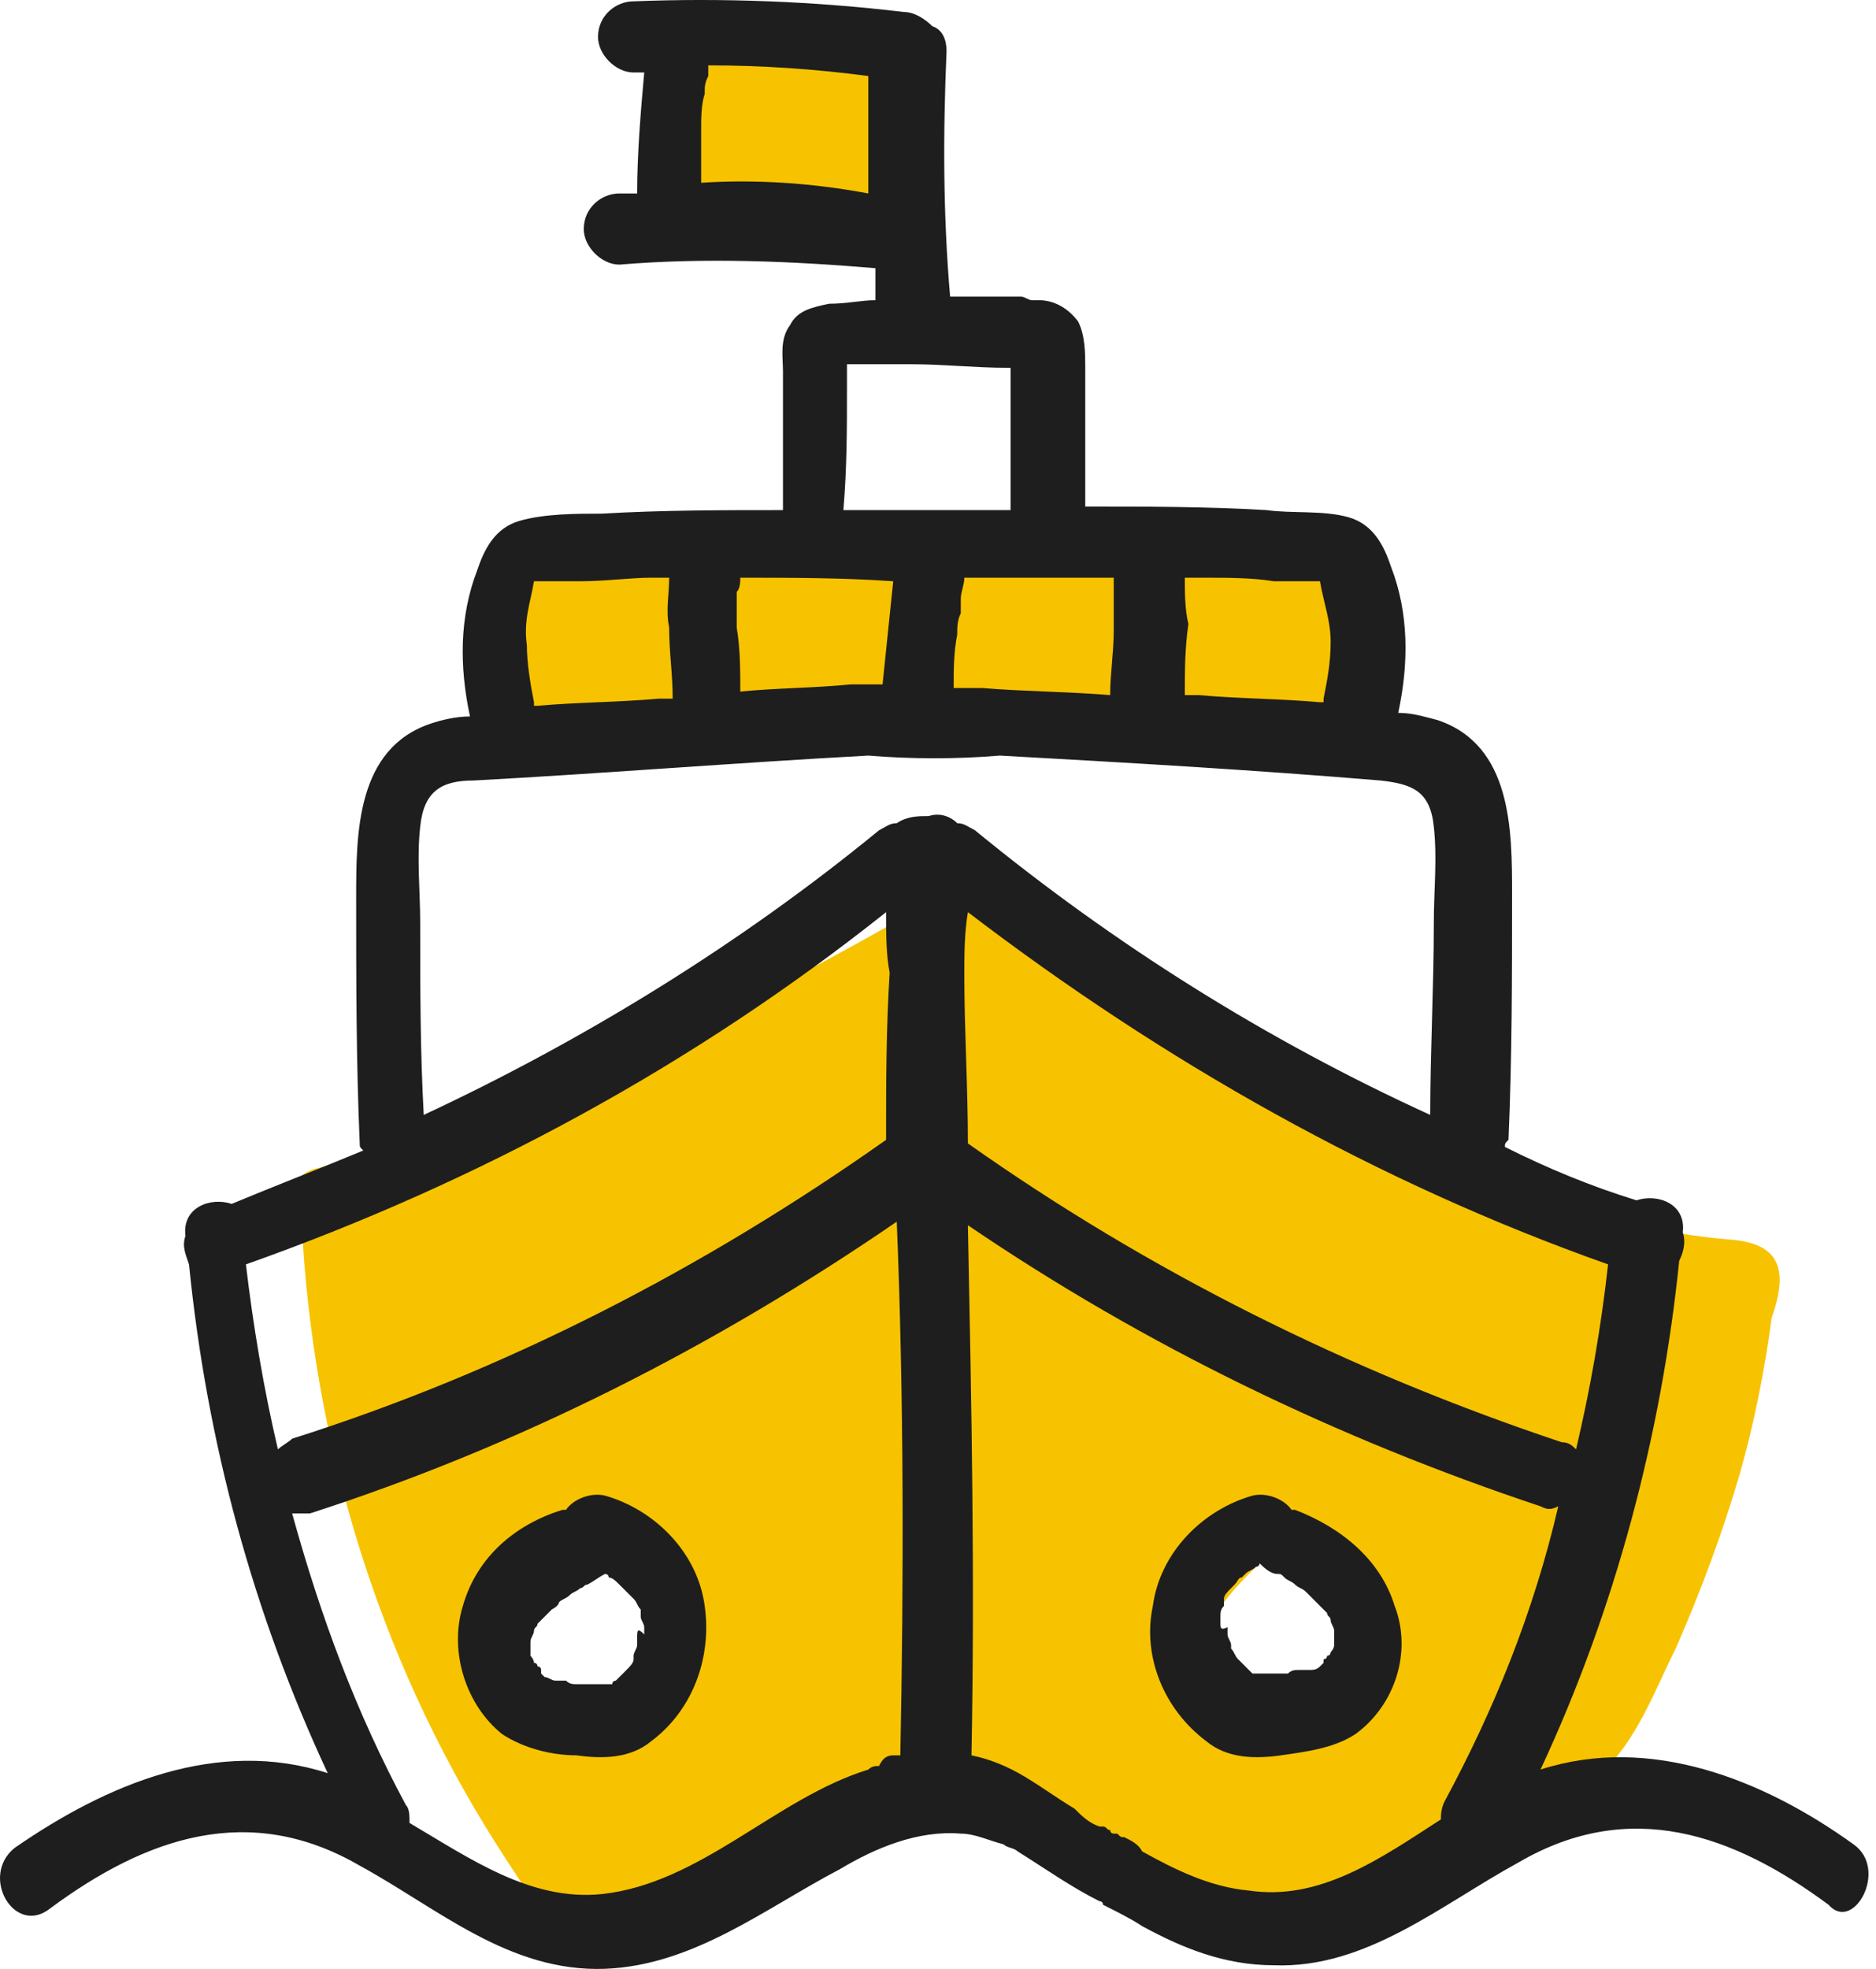 <svg width="61" height="64" viewBox="0 0 61 64" fill="none" xmlns="http://www.w3.org/2000/svg">
<path d="M56.22 40.288C51.826 39.941 48.009 37.975 44.193 35.778C40.377 33.465 36.56 30.921 32.975 28.145C32.513 27.798 31.588 28.029 31.356 28.608L31.241 28.723C25.459 32.193 19.445 35.084 13.2 37.397H13.084C12.159 37.628 11.234 37.744 10.309 37.975C9.268 38.206 9.268 39.478 9.962 39.941C9.962 40.057 9.846 40.172 9.846 40.404C10.309 47.458 12.506 54.397 16.438 60.41C17.132 61.451 17.942 62.955 19.445 62.723C20.948 62.492 22.452 60.989 23.724 60.295C25.343 59.485 26.962 58.791 28.812 58.791C30.547 58.791 32.282 59.485 33.785 60.179C36.792 61.451 39.683 62.723 43.037 62.261C44.54 62.029 46.043 61.336 47.431 60.642C49.05 59.832 50.785 58.791 52.057 57.635C53.213 56.594 53.792 54.975 54.486 53.587C55.295 51.737 55.989 49.887 56.567 47.921C57.03 46.301 57.377 44.567 57.608 42.832C58.186 41.213 57.839 40.404 56.22 40.288ZM21.642 53.587C21.295 54.165 20.717 54.744 20.023 54.975C19.907 55.091 19.676 55.091 19.561 54.975C19.098 55.206 18.635 55.206 18.173 55.091C17.479 54.859 16.901 54.397 16.785 53.703C16.554 52.662 17.132 51.621 17.826 51.043C18.288 50.696 18.751 50.465 19.329 50.465C19.907 50.465 20.37 50.696 20.833 51.043C21.064 51.043 21.18 51.043 21.295 51.159C21.642 51.506 21.758 51.852 21.758 52.315C21.989 52.893 21.873 53.356 21.642 53.587ZM43.268 54.165C42.805 54.859 42.111 55.438 41.302 55.553C40.492 55.669 39.452 55.206 39.22 54.397C38.989 53.703 39.22 53.009 39.567 52.431C39.914 51.852 40.377 51.39 40.839 50.927C41.071 50.696 41.418 50.696 41.649 50.927C42.343 50.927 43.037 51.39 43.384 51.968C43.73 52.546 43.615 53.472 43.268 54.165Z" fill="#F7C300"/>
<path d="M22.914 52.2C22.683 50.465 21.295 49.077 19.676 48.615C19.214 48.499 18.636 48.73 18.404 49.077H18.289C16.785 49.54 15.513 50.581 15.05 52.2C14.588 53.703 15.166 55.438 16.323 56.363C17.017 56.825 17.942 57.057 18.751 57.057C19.561 57.172 20.486 57.172 21.18 56.594C22.567 55.553 23.146 53.819 22.914 52.2ZM20.717 53.24C20.717 53.356 20.717 53.472 20.717 53.472C20.717 53.587 20.602 53.703 20.602 53.819V53.934C20.602 54.05 20.486 54.166 20.37 54.281L20.255 54.397C20.139 54.513 20.023 54.628 20.023 54.628C20.023 54.628 19.908 54.628 19.908 54.744H19.792H19.676C19.561 54.744 19.445 54.744 19.445 54.744C19.329 54.744 19.098 54.744 18.982 54.744C18.867 54.744 18.867 54.744 18.751 54.744C18.636 54.744 18.52 54.744 18.404 54.628C18.289 54.628 18.289 54.628 18.173 54.628H18.057C17.942 54.628 17.826 54.513 17.71 54.513L17.595 54.397C17.595 54.397 17.595 54.397 17.595 54.281C17.595 54.281 17.595 54.166 17.479 54.166C17.479 54.166 17.479 54.05 17.363 54.05C17.363 53.934 17.248 53.819 17.248 53.819V53.703C17.248 53.703 17.248 53.472 17.248 53.703C17.248 53.934 17.248 53.472 17.248 53.472V53.356C17.248 53.24 17.363 53.125 17.363 53.009C17.363 52.893 17.479 52.893 17.479 52.778L17.595 52.662L17.71 52.547C17.826 52.431 17.826 52.431 17.942 52.315C17.942 52.315 18.173 52.2 18.173 52.084C18.289 51.968 18.404 51.968 18.52 51.853C18.636 51.737 18.751 51.737 18.867 51.621C18.983 51.621 18.982 51.506 19.098 51.506C19.329 51.39 19.445 51.274 19.676 51.159C19.676 51.159 19.792 51.159 19.792 51.274C19.908 51.274 20.023 51.39 20.139 51.506L20.255 51.621C20.37 51.737 20.37 51.737 20.486 51.853L20.602 51.968C20.717 52.084 20.717 52.2 20.833 52.315C20.833 52.315 20.833 52.315 20.833 52.431V52.547C20.833 52.662 20.948 52.778 20.948 52.893C20.948 53.009 20.948 53.009 20.948 53.125C20.717 52.893 20.717 53.009 20.717 53.24Z" fill="#1E1E1E"/>
<path d="M29.622 5.479C29.622 5.248 29.506 5.016 29.39 4.901C29.39 4.785 29.39 4.669 29.275 4.554V4.438C29.275 3.975 29.275 3.513 29.275 3.05V2.935C29.275 2.819 29.275 2.703 29.39 2.588C29.39 2.125 29.39 1.778 29.159 1.431C28.697 0.853 27.887 0.853 27.193 0.853H23.608C23.03 0.853 22.452 1.431 22.452 2.009C22.452 2.125 22.452 2.241 22.567 2.241C22.22 3.513 22.105 4.901 22.105 6.173C22.105 6.751 22.567 7.329 23.261 7.329C24.302 7.329 25.343 7.329 26.384 7.329C26.846 7.329 27.424 7.329 27.887 7.329C28.234 7.329 28.581 7.329 28.928 7.098C29.622 6.635 29.737 6.057 29.622 5.479Z" fill="#F7C300"/>
<path d="M42.574 17.968C40.261 17.621 37.833 17.737 35.635 17.621C30.316 17.39 24.996 17.159 19.676 17.043C19.098 17.043 18.751 17.39 18.635 17.853C18.635 17.853 18.635 17.853 18.52 17.853C17.595 17.853 17.016 18.315 16.669 18.893C15.976 19.241 15.744 20.166 16.323 20.744C16.323 20.975 16.323 21.206 16.323 21.438C16.323 22.132 16.207 23.057 16.785 23.519C17.363 24.098 18.52 24.098 19.214 24.098C21.411 23.982 23.492 23.751 25.805 23.751C28.118 23.751 30.431 23.751 32.744 23.751C35.057 23.751 37.37 23.751 39.683 23.751C41.302 23.751 43.615 24.329 44.077 22.247C44.309 20.744 44.424 18.2 42.574 17.968Z" fill="#F7C300"/>
<path d="M60.268 59.948C57.377 57.866 53.676 56.363 50.091 57.519C52.52 52.315 54.023 46.648 54.601 40.982C54.717 40.751 54.833 40.404 54.717 40.057C54.833 39.132 53.907 38.785 53.213 39.016C51.71 38.553 50.322 37.975 48.934 37.281C48.934 37.166 48.934 37.166 49.05 37.05C49.166 34.39 49.166 31.73 49.166 29.07C49.166 26.989 49.166 24.213 46.737 23.404C46.275 23.288 45.928 23.172 45.465 23.172C45.812 21.553 45.812 19.934 45.234 18.431C45.003 17.737 44.656 17.043 43.846 16.812C43.037 16.581 41.996 16.696 41.186 16.581C39.22 16.465 37.254 16.465 35.288 16.465C35.288 14.962 35.288 13.458 35.288 11.955C35.288 11.492 35.288 10.914 35.057 10.451C34.71 9.989 34.248 9.758 33.785 9.758C33.669 9.758 33.554 9.758 33.554 9.758C33.438 9.758 33.322 9.642 33.207 9.642C32.975 9.642 32.86 9.642 32.629 9.642C32.513 9.642 32.397 9.642 32.282 9.642C31.819 9.642 31.356 9.642 30.894 9.642C30.663 6.982 30.663 4.322 30.778 1.662C30.778 1.315 30.663 0.969 30.316 0.853C30.084 0.622 29.737 0.39 29.39 0.39C26.499 0.043 23.492 -0.072 20.601 0.043C20.023 0.043 19.445 0.506 19.445 1.2C19.445 1.778 20.023 2.356 20.601 2.356C20.717 2.356 20.833 2.356 20.948 2.356C20.833 3.628 20.717 5.016 20.717 6.288C20.486 6.288 20.37 6.288 20.139 6.288C19.561 6.288 18.982 6.751 18.982 7.445C18.982 8.023 19.561 8.601 20.139 8.601C22.914 8.37 25.69 8.485 28.465 8.717C28.465 9.064 28.465 9.411 28.465 9.758C28.003 9.758 27.54 9.873 26.962 9.873C26.384 9.989 25.921 10.104 25.69 10.567C25.343 11.03 25.459 11.608 25.459 12.07C25.459 13.574 25.459 15.077 25.459 16.581C23.492 16.581 21.526 16.581 19.561 16.696C18.751 16.696 17.71 16.696 16.901 16.928C16.091 17.159 15.744 17.853 15.513 18.547C14.935 20.05 14.935 21.669 15.282 23.288C14.819 23.288 14.357 23.404 14.01 23.519C11.581 24.329 11.581 27.104 11.581 29.186C11.581 31.846 11.581 34.506 11.697 37.166C11.697 37.281 11.697 37.281 11.812 37.397C10.425 37.975 8.921 38.553 7.533 39.132C6.84 38.9 5.914 39.247 6.03 40.172C5.914 40.519 6.03 40.751 6.146 41.098C6.724 46.88 8.227 52.431 10.656 57.635C7.071 56.478 3.486 57.982 0.479 60.063C-0.677 60.989 0.479 62.955 1.635 62.029C4.758 59.717 8.112 58.56 11.697 60.642C14.241 62.029 16.554 64.111 19.676 63.995C22.567 63.88 24.88 62.029 27.309 60.757C28.465 60.063 29.853 59.485 31.241 59.601C31.703 59.601 32.166 59.832 32.629 59.948C32.744 60.063 32.975 60.063 33.091 60.179C34.016 60.757 34.826 61.336 35.751 61.798C35.867 61.798 35.867 61.914 35.867 61.914C36.329 62.145 36.792 62.376 37.139 62.608C38.411 63.301 39.798 63.88 41.418 63.88C44.424 63.995 46.853 61.914 49.397 60.526C52.982 58.444 56.336 59.601 59.458 61.914C60.268 62.839 61.424 60.757 60.268 59.948ZM38.526 18.778C38.758 18.778 38.873 18.778 39.105 18.778C39.914 18.778 40.724 18.778 41.418 18.894C41.764 18.894 42.111 18.894 42.574 18.894C42.574 18.894 42.805 18.894 42.921 18.894C43.037 19.587 43.268 20.166 43.268 20.86C43.268 21.553 43.152 22.132 43.037 22.71V22.826H42.921C41.649 22.71 40.261 22.71 38.989 22.594C38.873 22.594 38.642 22.594 38.526 22.594C38.526 21.785 38.526 21.091 38.642 20.281C38.526 19.819 38.526 19.241 38.526 18.778ZM36.214 18.778C36.214 19.009 36.214 19.125 36.214 19.356C36.214 19.703 36.214 20.166 36.214 20.513C36.214 21.206 36.098 21.9 36.098 22.594C34.71 22.479 33.322 22.479 31.935 22.363C31.588 22.363 31.356 22.363 31.009 22.363C31.009 21.785 31.009 21.206 31.125 20.628C31.125 20.397 31.125 20.166 31.241 19.934C31.241 19.934 31.241 19.819 31.241 19.703C31.241 19.587 31.241 19.587 31.241 19.472C31.241 19.241 31.356 19.009 31.356 18.778C31.588 18.778 31.703 18.778 31.935 18.778C33.438 18.778 34.826 18.778 36.214 18.778ZM22.799 5.941C22.799 5.363 22.799 4.785 22.799 4.207C22.799 3.86 22.799 3.397 22.914 3.05C22.914 2.819 22.914 2.703 23.03 2.472C23.03 2.472 23.03 2.356 23.03 2.241V2.125C24.765 2.125 26.499 2.241 28.234 2.472C28.234 3.744 28.234 5.016 28.234 6.288C26.384 5.941 24.533 5.826 22.799 5.941ZM27.54 12.649C27.54 12.417 27.54 12.07 27.54 11.839H27.656H27.771C28.003 11.839 28.118 11.839 28.35 11.839C28.697 11.839 29.044 11.839 29.506 11.839H29.622C30.663 11.839 31.703 11.955 32.744 11.955H32.86C32.86 12.186 32.86 12.533 32.86 12.764C32.86 14.037 32.86 15.309 32.86 16.581C32.744 16.581 32.513 16.581 32.397 16.581C30.894 16.581 29.39 16.581 27.771 16.581C27.656 16.581 27.656 16.581 27.54 16.581C27.54 16.581 27.54 16.581 27.424 16.581C27.54 15.193 27.54 13.921 27.54 12.649ZM24.071 18.778C25.69 18.778 27.424 18.778 29.044 18.894C28.928 20.05 28.812 21.091 28.697 22.247C28.465 22.247 28.35 22.247 28.118 22.247C28.003 22.247 28.003 22.247 27.887 22.247C27.771 22.247 27.771 22.247 27.656 22.247C26.499 22.363 25.227 22.363 24.071 22.479C24.071 21.785 24.071 21.091 23.955 20.397C23.955 20.05 23.955 19.587 23.955 19.241C24.071 19.125 24.071 18.894 24.071 18.778ZM17.363 18.894C17.479 18.894 17.71 18.894 17.71 18.894C18.057 18.894 18.404 18.894 18.867 18.894C19.676 18.894 20.486 18.778 21.18 18.778C21.411 18.778 21.526 18.778 21.758 18.778C21.758 19.356 21.642 19.819 21.758 20.397C21.758 21.206 21.873 21.9 21.873 22.71C21.758 22.71 21.526 22.71 21.411 22.71C20.139 22.826 18.751 22.826 17.479 22.941H17.363V22.826C17.248 22.247 17.132 21.553 17.132 20.975C17.016 20.166 17.248 19.587 17.363 18.894ZM9.037 47.111C8.574 45.145 8.227 43.063 7.996 41.098C15.513 38.438 22.567 34.621 28.812 29.649C28.812 30.343 28.812 31.036 28.928 31.615C28.812 33.465 28.812 35.2 28.812 37.05C22.914 41.213 16.438 44.567 9.499 46.764C9.384 46.88 9.152 46.995 9.037 47.111ZM29.275 57.057C29.159 57.057 29.159 57.057 29.044 57.057C28.812 57.057 28.697 57.172 28.581 57.404C28.465 57.404 28.35 57.404 28.234 57.519C25.227 58.444 22.799 61.22 19.561 61.567C17.248 61.798 15.282 60.41 13.316 59.254C13.316 59.023 13.316 58.791 13.2 58.676C11.581 55.669 10.425 52.547 9.499 49.193C9.615 49.193 9.846 49.193 10.078 49.193C16.901 46.995 23.261 43.757 29.159 39.71C29.39 45.376 29.39 51.274 29.275 57.057ZM30.2 26.526C29.853 26.526 29.506 26.526 29.159 26.758C28.928 26.758 28.812 26.873 28.581 26.989C24.071 30.689 18.982 33.812 13.778 36.24C13.663 34.159 13.663 32.077 13.663 29.996C13.663 28.955 13.547 27.914 13.663 26.873C13.778 25.717 14.357 25.37 15.397 25.37C19.676 25.139 23.955 24.791 28.234 24.56C29.622 24.676 31.125 24.676 32.513 24.56C36.676 24.791 40.724 25.023 44.887 25.37C45.928 25.485 46.506 25.717 46.622 26.873C46.737 27.914 46.622 28.955 46.622 29.996C46.622 32.077 46.506 34.159 46.506 36.24C41.186 33.812 36.214 30.689 31.703 26.989C31.472 26.873 31.356 26.758 31.125 26.758C30.894 26.526 30.547 26.411 30.2 26.526ZM31.356 31.73C31.356 31.036 31.356 30.343 31.472 29.649C37.833 34.506 44.771 38.438 52.288 41.098C52.057 43.179 51.71 45.145 51.247 47.111C51.132 46.995 51.016 46.88 50.785 46.88C43.846 44.567 37.37 41.329 31.472 37.166C31.472 35.315 31.356 33.465 31.356 31.73ZM46.969 58.56C46.853 58.791 46.853 59.023 46.853 59.138C44.887 60.41 42.921 61.798 40.608 61.451C39.336 61.336 38.179 60.757 37.139 60.179C37.023 59.948 36.792 59.832 36.56 59.717C36.445 59.717 36.445 59.717 36.329 59.601H36.214C36.214 59.601 36.098 59.601 36.098 59.485C35.982 59.485 35.982 59.37 35.867 59.37C35.867 59.37 35.867 59.37 35.751 59.37C35.404 59.254 35.173 59.023 34.941 58.791C34.363 58.444 33.901 58.097 33.322 57.751C32.744 57.404 32.166 57.172 31.588 57.057C31.703 51.274 31.588 45.608 31.472 39.825C37.254 43.757 43.499 46.764 50.091 48.962C50.322 49.077 50.438 49.077 50.669 48.962C49.86 52.431 48.588 55.553 46.969 58.56Z" fill="#1E1E1E"/>
<path d="M39.22 56.594C39.914 57.172 40.839 57.172 41.649 57.057C42.458 56.941 43.383 56.825 44.077 56.363C45.349 55.438 45.928 53.703 45.349 52.2C44.887 50.696 43.615 49.655 42.111 49.077H41.996C41.764 48.73 41.186 48.499 40.724 48.615C39.105 49.077 37.717 50.465 37.486 52.2C37.139 53.819 37.832 55.553 39.22 56.594ZM39.683 52.778C39.683 52.662 39.683 52.662 39.683 52.547C39.683 52.431 39.683 52.315 39.798 52.2V52.084V51.968C39.798 51.853 39.914 51.737 40.03 51.621L40.145 51.506C40.261 51.39 40.261 51.274 40.377 51.274L40.492 51.159C40.608 51.043 40.724 51.043 40.839 50.928C40.839 50.928 40.955 50.928 40.955 50.812C41.071 50.928 41.302 51.159 41.533 51.159C41.649 51.159 41.649 51.159 41.764 51.274C41.88 51.39 41.996 51.39 42.111 51.506C42.227 51.621 42.343 51.621 42.458 51.737C42.458 51.737 42.574 51.853 42.69 51.968C42.805 52.084 42.805 52.084 42.921 52.2L43.036 52.315L43.152 52.431C43.152 52.547 43.268 52.547 43.268 52.662C43.268 52.778 43.383 52.893 43.383 53.009V53.125C43.383 53.125 43.383 53.472 43.383 53.356C43.383 53.24 43.383 53.356 43.383 53.356V53.472C43.383 53.472 43.383 53.587 43.268 53.703C43.268 53.703 43.268 53.819 43.152 53.819C43.152 53.819 43.152 53.934 43.036 53.934C43.036 53.934 43.036 53.934 43.036 54.05L42.921 54.166C42.805 54.281 42.69 54.281 42.574 54.281H42.458C42.343 54.281 42.343 54.281 42.227 54.281C42.111 54.281 41.996 54.281 41.88 54.397C41.764 54.397 41.764 54.397 41.649 54.397C41.533 54.397 41.302 54.397 41.186 54.397C41.071 54.397 40.955 54.397 40.955 54.397C40.955 54.397 40.955 54.397 40.839 54.397H40.724L40.608 54.281C40.492 54.166 40.377 54.05 40.377 54.05L40.261 53.934C40.145 53.819 40.145 53.703 40.03 53.587V53.472C40.03 53.356 39.914 53.24 39.914 53.125V53.009V52.893C39.683 53.009 39.683 52.893 39.683 52.778Z" fill="#1E1E1E"/>
</svg>
